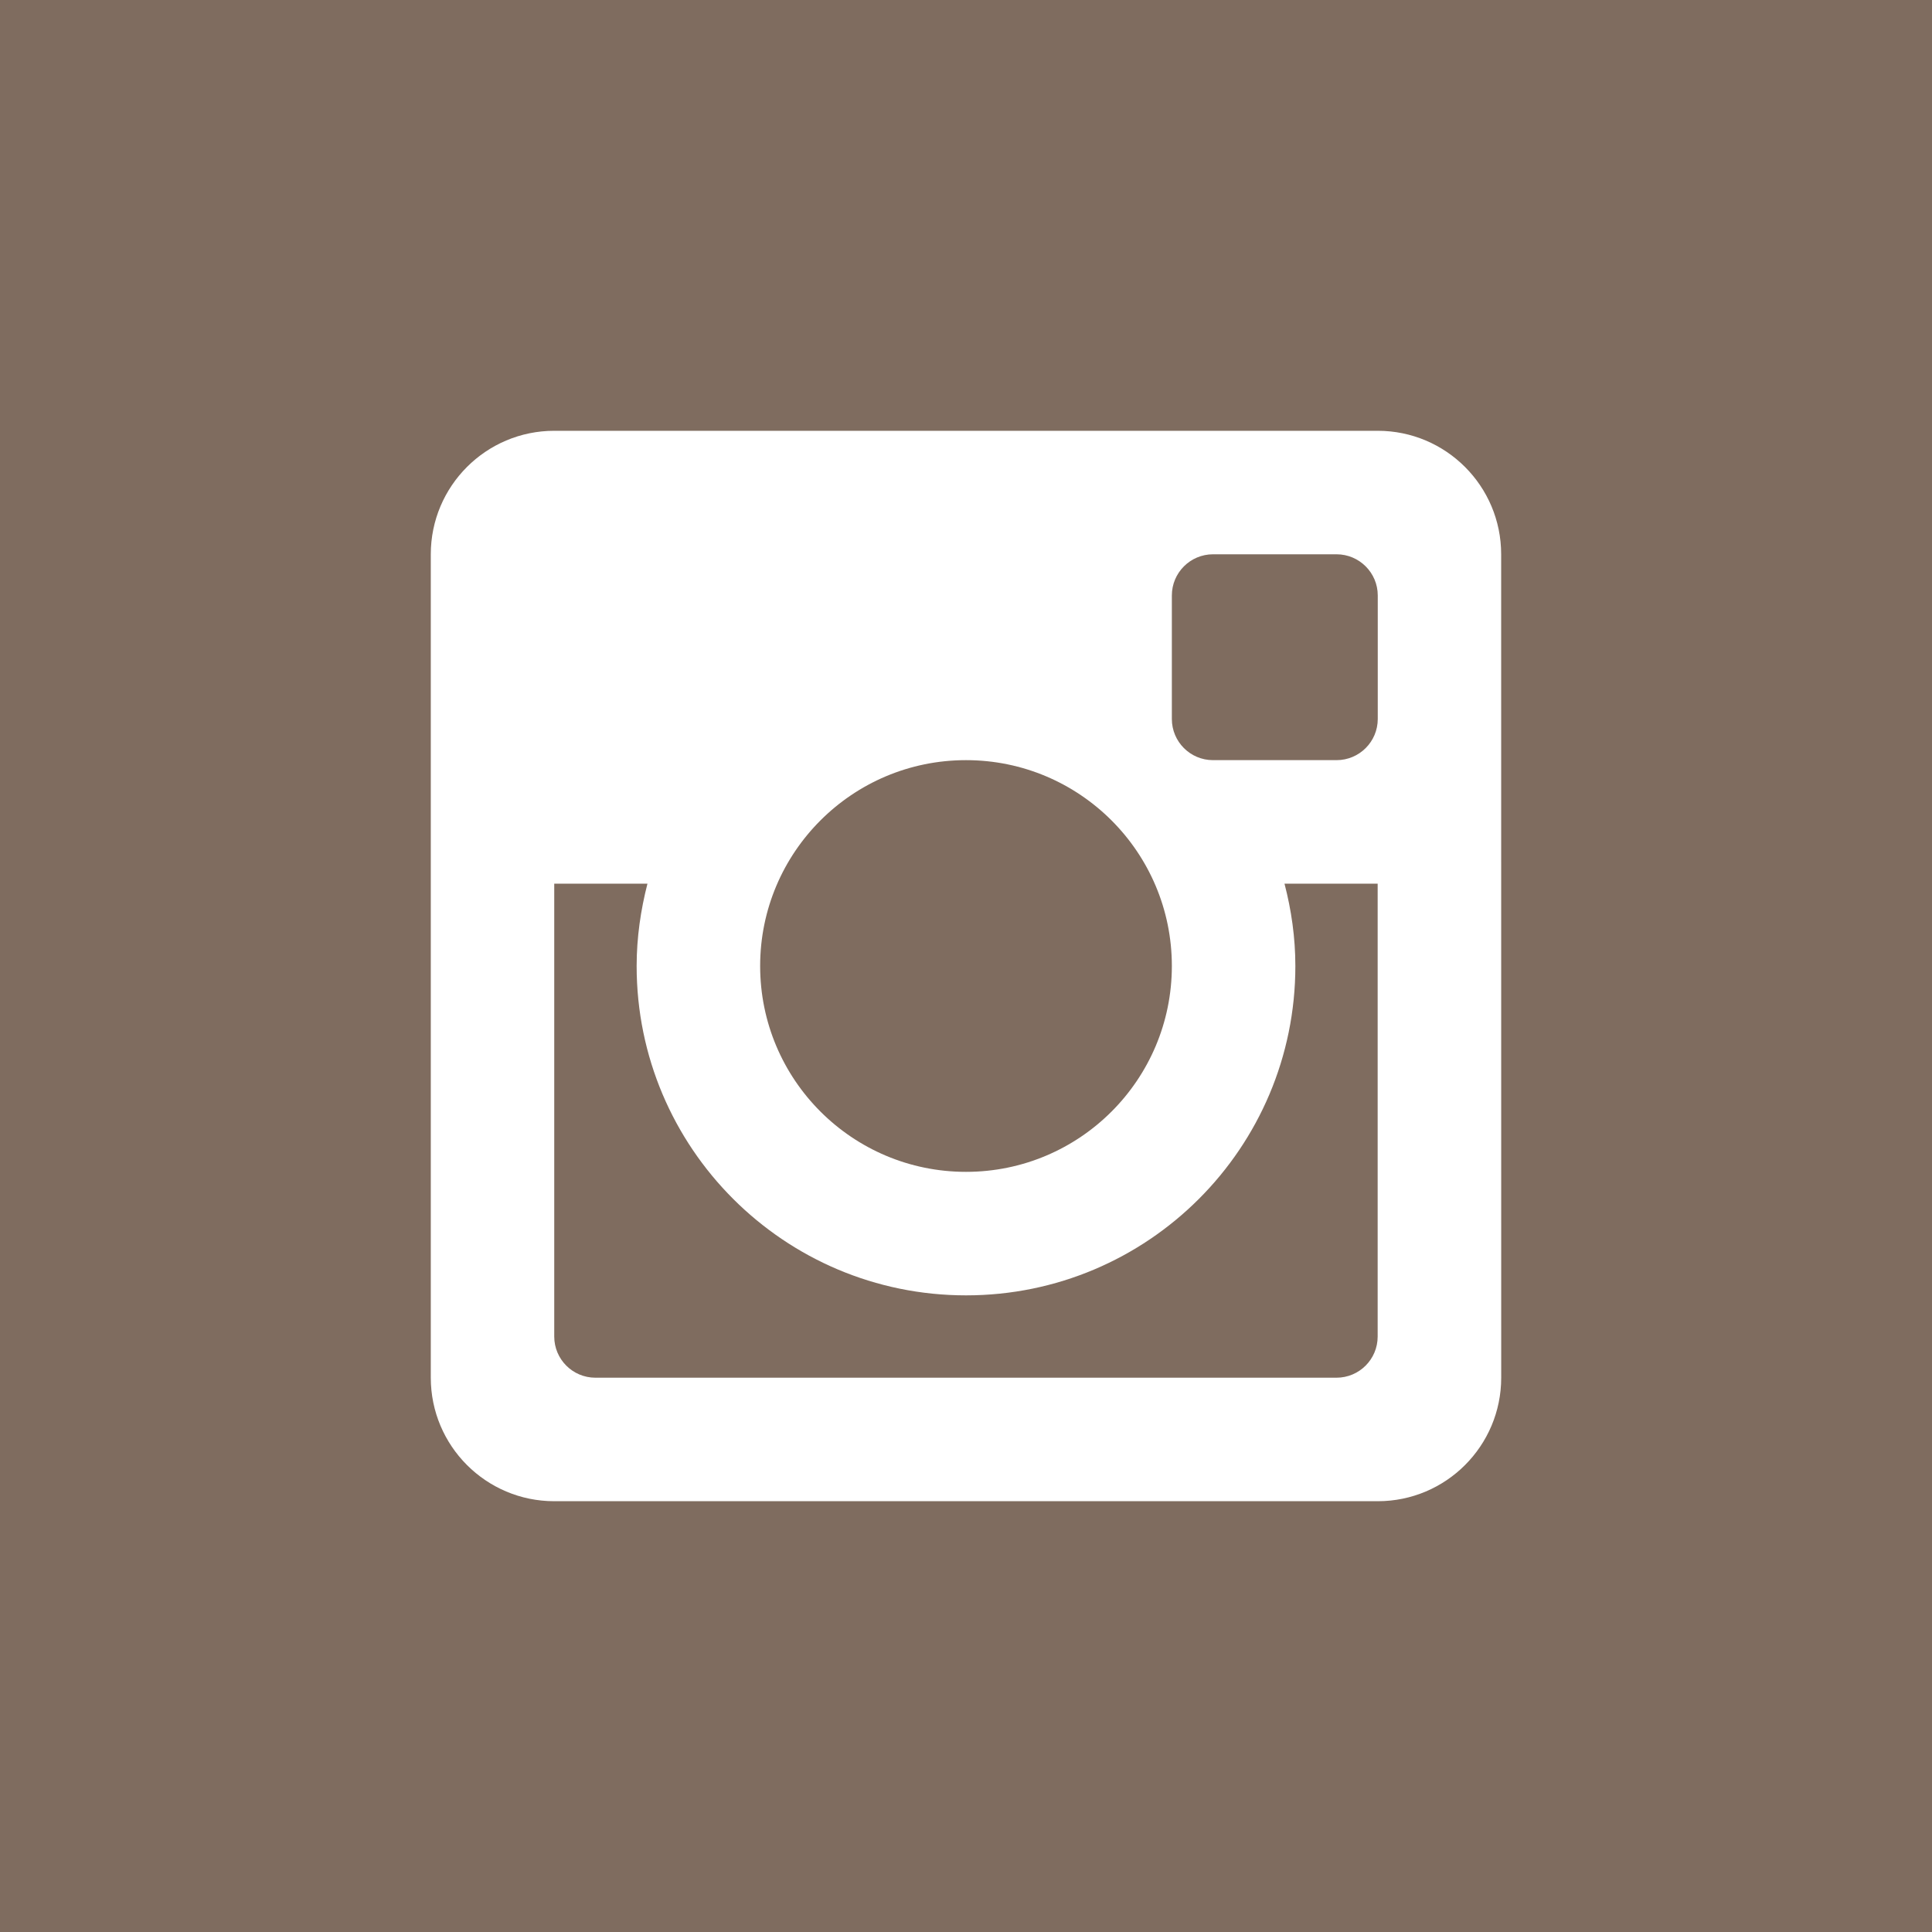<?xml version="1.0" encoding="iso-8859-1"?>
<!-- Generator: Adobe Illustrator 18.1.1, SVG Export Plug-In . SVG Version: 6.00 Build 0)  -->
<!DOCTYPE svg PUBLIC "-//W3C//DTD SVG 1.1//EN" "http://www.w3.org/Graphics/SVG/1.1/DTD/svg11.dtd">
<svg version="1.1" xmlns="http://www.w3.org/2000/svg" xmlns:xlink="http://www.w3.org/1999/xlink" x="0px" y="0px"
	 viewBox="0 0 40 40" style="enable-background:new 0 0 40 40;" xml:space="preserve">
<g id="instagram">
	<g>
		<path style="fill:#7F6C5F;" d="M26.819,20c0,3.767-3.053,6.819-6.818,6.819S13.181,23.766,13.181,20
			c0-0.589,0.084-1.16,0.224-1.705h-1.93v9.377c0,0.47,0.381,0.852,0.853,0.852h15.342c0.471,0,0.853-0.381,0.853-0.852v-9.377
			h-1.929C26.736,18.84,26.819,19.41,26.819,20z"/>
		<path style="fill:#7F6C5F;" d="M27.672,11.476h-2.558c-0.47,0-0.852,0.382-0.852,0.852v2.558c0,0.47,0.381,0.852,0.852,0.852
			h2.558c0.471,0,0.853-0.382,0.853-0.852v-2.558C28.525,11.858,28.142,11.476,27.672,11.476z"/>
		<circle style="fill:#7F6C5F;" cx="20" cy="20" r="4.262"/>
		<path style="fill:#7F6C5F;" d="M0,0v40h40V0H0z M31.081,28.523c0,1.412-1.144,2.558-2.556,2.558H11.476
			c-1.412,0-2.557-1.145-2.557-2.558V11.476c0-1.412,1.145-2.557,2.557-2.557h17.048c1.412,0,2.556,1.145,2.556,2.557L31.081,28.523
			z"/>
	</g>
</g>
<g id="Layer_1">
</g>
</svg>
